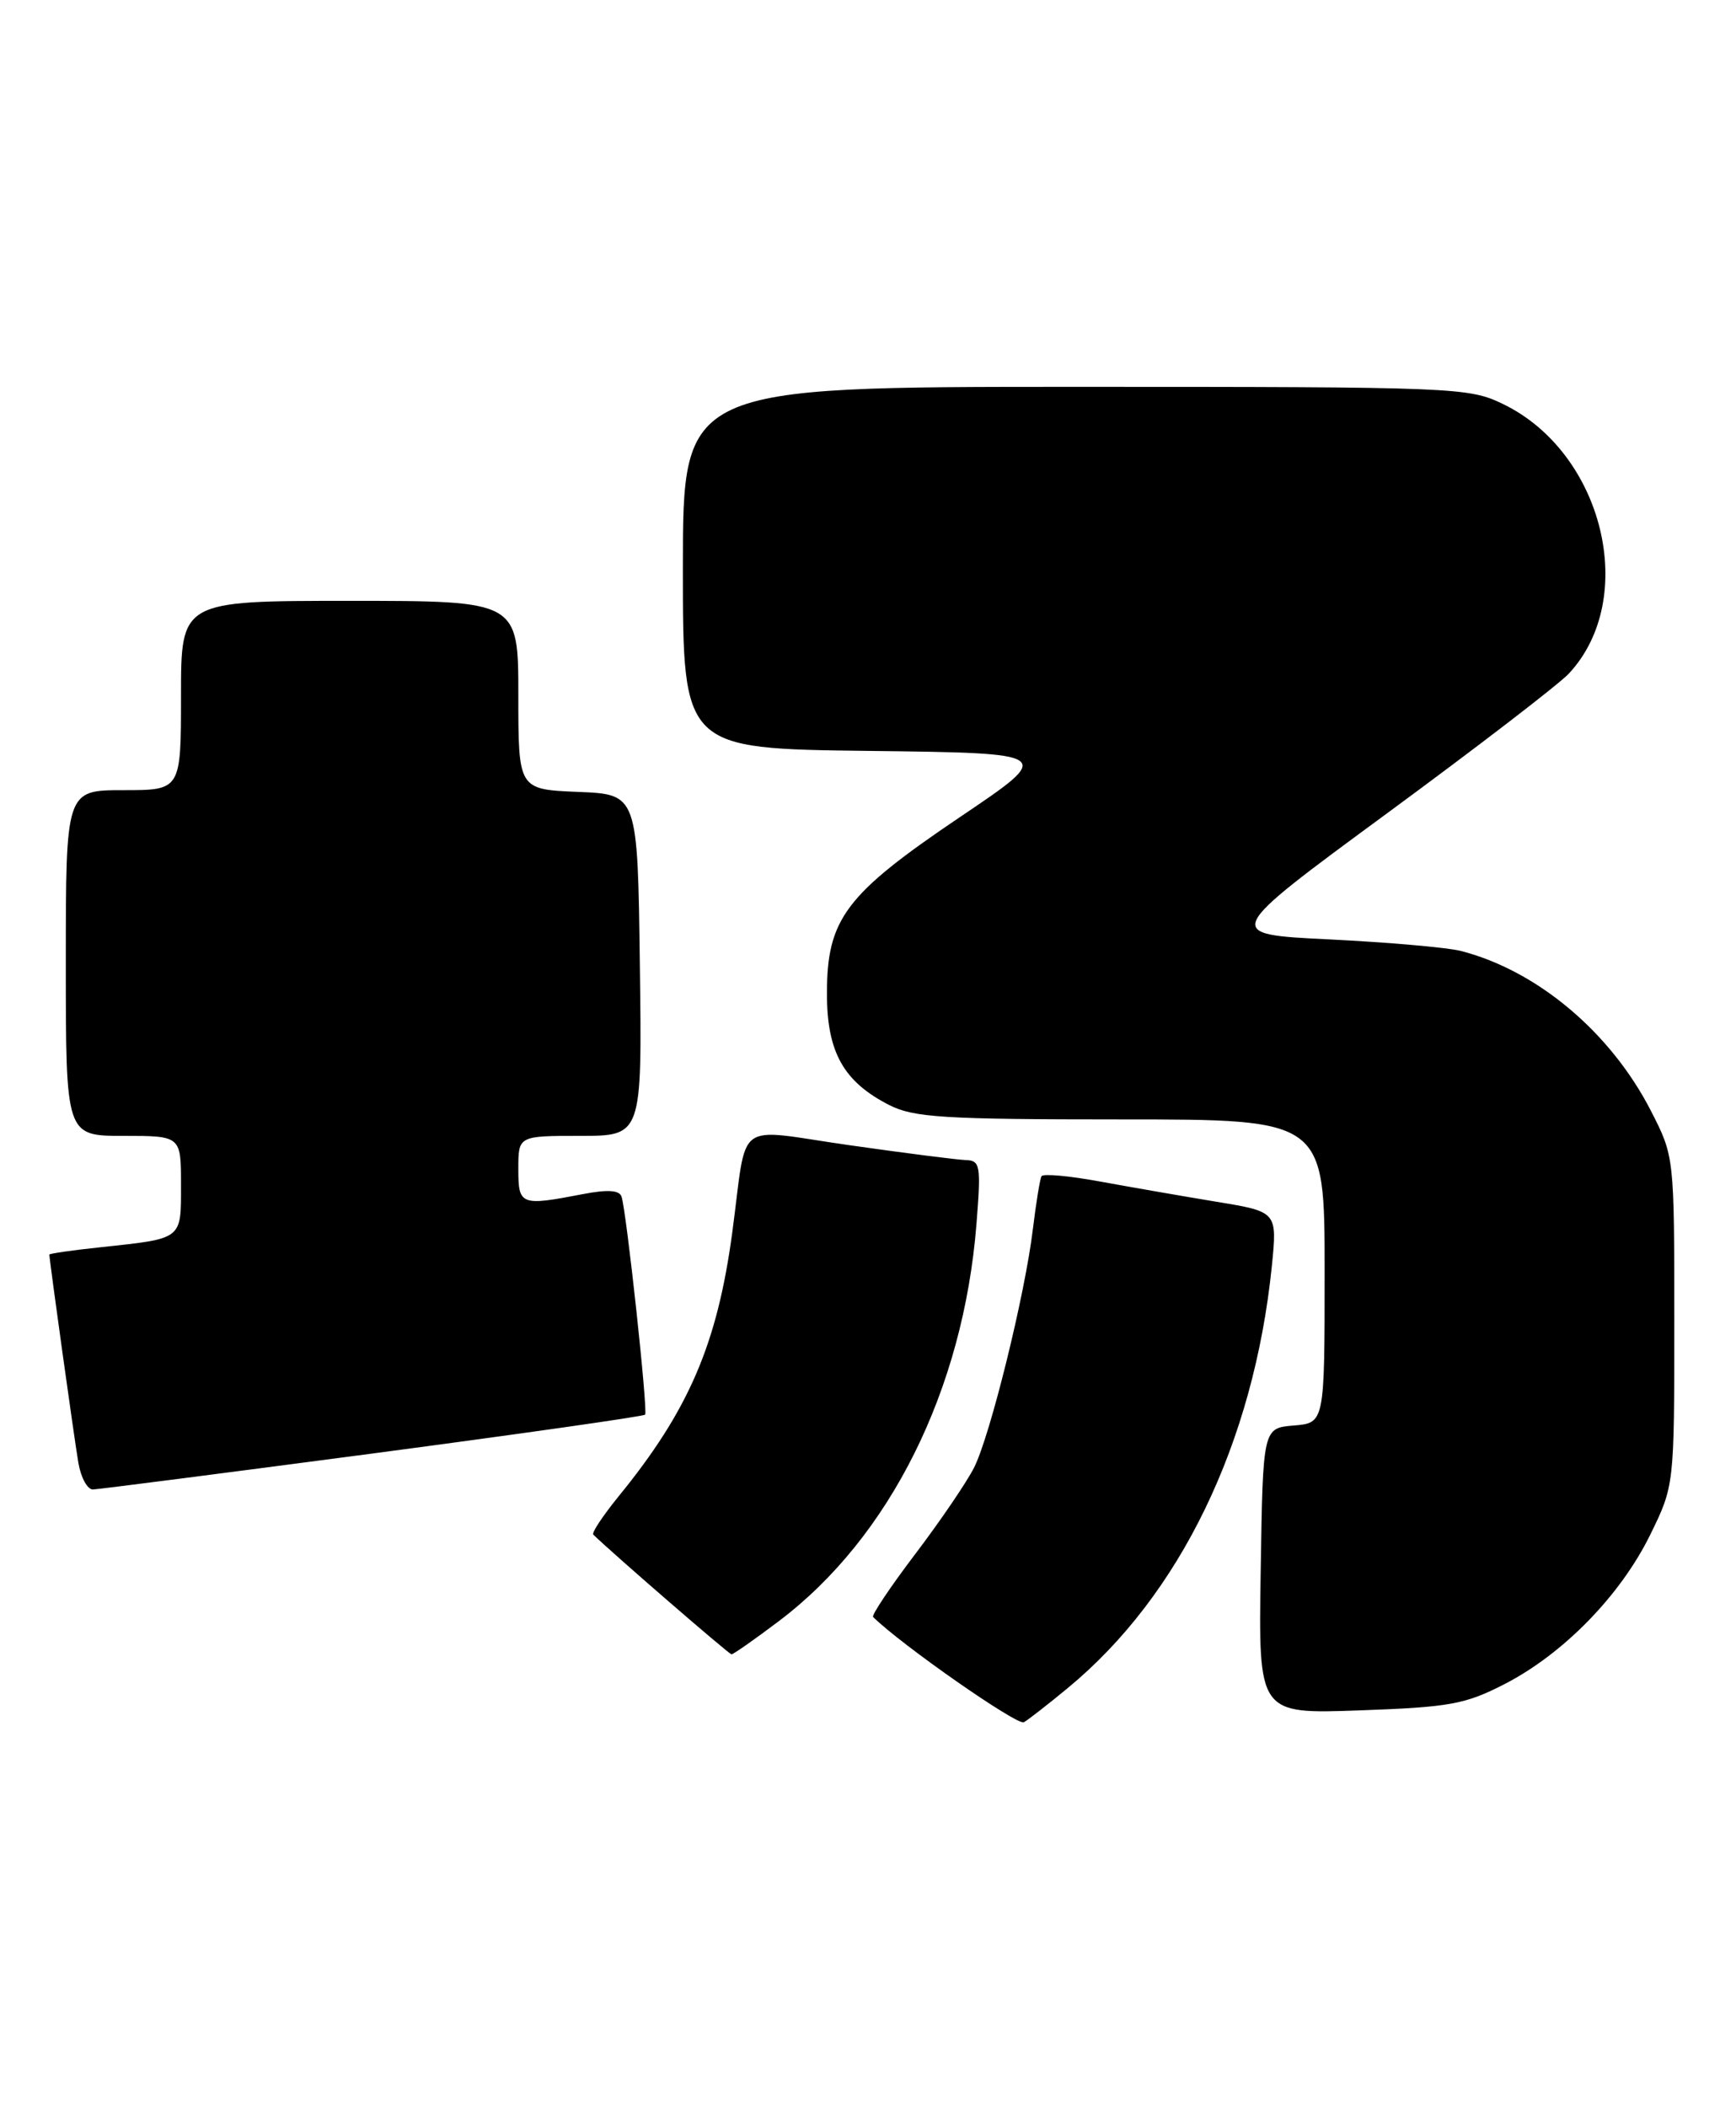 <?xml version="1.0" encoding="UTF-8" standalone="no"?>
<!DOCTYPE svg PUBLIC "-//W3C//DTD SVG 1.1//EN" "http://www.w3.org/Graphics/SVG/1.1/DTD/svg11.dtd" >
<svg xmlns="http://www.w3.org/2000/svg" xmlns:xlink="http://www.w3.org/1999/xlink" version="1.1" viewBox="0 0 211 256">
 <g >
 <path fill="currentColor"
d=" M 129.81 205.06 C 143.44 193.81 152.39 175.30 154.58 153.86 C 155.25 147.22 155.25 147.22 147.88 146.01 C 143.82 145.34 137.45 144.23 133.72 143.55 C 129.99 142.86 126.78 142.57 126.59 142.90 C 126.40 143.23 125.93 146.12 125.54 149.32 C 124.58 157.31 120.36 174.38 118.40 178.29 C 117.51 180.05 114.30 184.78 111.26 188.78 C 108.22 192.79 105.91 196.24 106.12 196.45 C 109.51 199.81 123.68 209.70 124.45 209.24 C 125.03 208.90 127.44 207.02 129.81 205.06 Z  M 182.88 204.60 C 190.03 200.92 196.95 193.83 200.56 186.49 C 203.50 180.50 203.50 180.50 203.50 160.50 C 203.50 140.54 203.49 140.49 200.68 135.00 C 195.78 125.42 186.82 117.89 177.50 115.52 C 175.85 115.11 168.67 114.48 161.55 114.13 C 148.60 113.50 148.60 113.50 168.55 98.84 C 179.52 90.78 189.48 83.13 190.68 81.84 C 199.21 72.70 194.88 54.99 182.69 49.09 C 178.49 47.06 177.01 47.00 130.68 47.00 C 83.00 47.00 83.00 47.00 83.00 68.98 C 83.00 90.96 83.00 90.96 105.60 91.23 C 128.21 91.50 128.21 91.50 116.66 99.28 C 102.77 108.65 100.51 111.64 100.51 120.68 C 100.50 127.81 102.51 131.41 108.07 134.25 C 111.06 135.77 114.66 136.00 136.25 136.00 C 161.00 136.00 161.00 136.00 161.00 154.44 C 161.00 172.88 161.00 172.88 157.25 173.19 C 153.50 173.50 153.50 173.50 153.23 190.87 C 152.95 208.24 152.95 208.24 165.23 207.80 C 176.19 207.41 178.08 207.07 182.88 204.60 Z  M 94.66 196.96 C 108.16 186.78 117.08 168.87 118.68 148.75 C 119.25 141.60 119.15 141.00 117.40 140.94 C 116.35 140.91 109.97 140.09 103.22 139.13 C 89.03 137.11 90.89 135.72 89.00 149.75 C 87.18 163.29 83.71 171.35 75.20 181.78 C 73.29 184.13 71.89 186.23 72.11 186.44 C 74.12 188.44 88.60 200.98 88.91 200.99 C 89.13 200.99 91.72 199.18 94.66 196.96 Z  M 45.29 176.59 C 63.33 174.20 78.23 172.08 78.41 171.87 C 78.77 171.45 76.14 147.11 75.54 145.37 C 75.27 144.59 73.83 144.50 70.83 145.08 C 63.25 146.54 63.00 146.44 63.00 142.00 C 63.00 138.00 63.00 138.00 70.52 138.00 C 78.04 138.00 78.04 138.00 77.77 117.25 C 77.50 96.50 77.50 96.50 70.25 96.21 C 63.00 95.91 63.00 95.91 63.00 84.46 C 63.00 73.00 63.00 73.00 42.50 73.00 C 22.00 73.00 22.00 73.00 22.00 84.50 C 22.00 96.00 22.00 96.00 15.00 96.00 C 8.00 96.00 8.00 96.00 8.00 117.00 C 8.00 138.00 8.00 138.00 15.00 138.00 C 22.00 138.00 22.00 138.00 22.00 143.93 C 22.00 150.66 22.27 150.45 12.25 151.53 C 8.81 151.89 6.00 152.30 6.00 152.42 C 6.00 153.08 9.05 174.98 9.53 177.75 C 9.84 179.54 10.63 180.98 11.30 180.96 C 11.96 180.94 27.26 178.97 45.29 176.59 Z "/>
</g>
</svg>